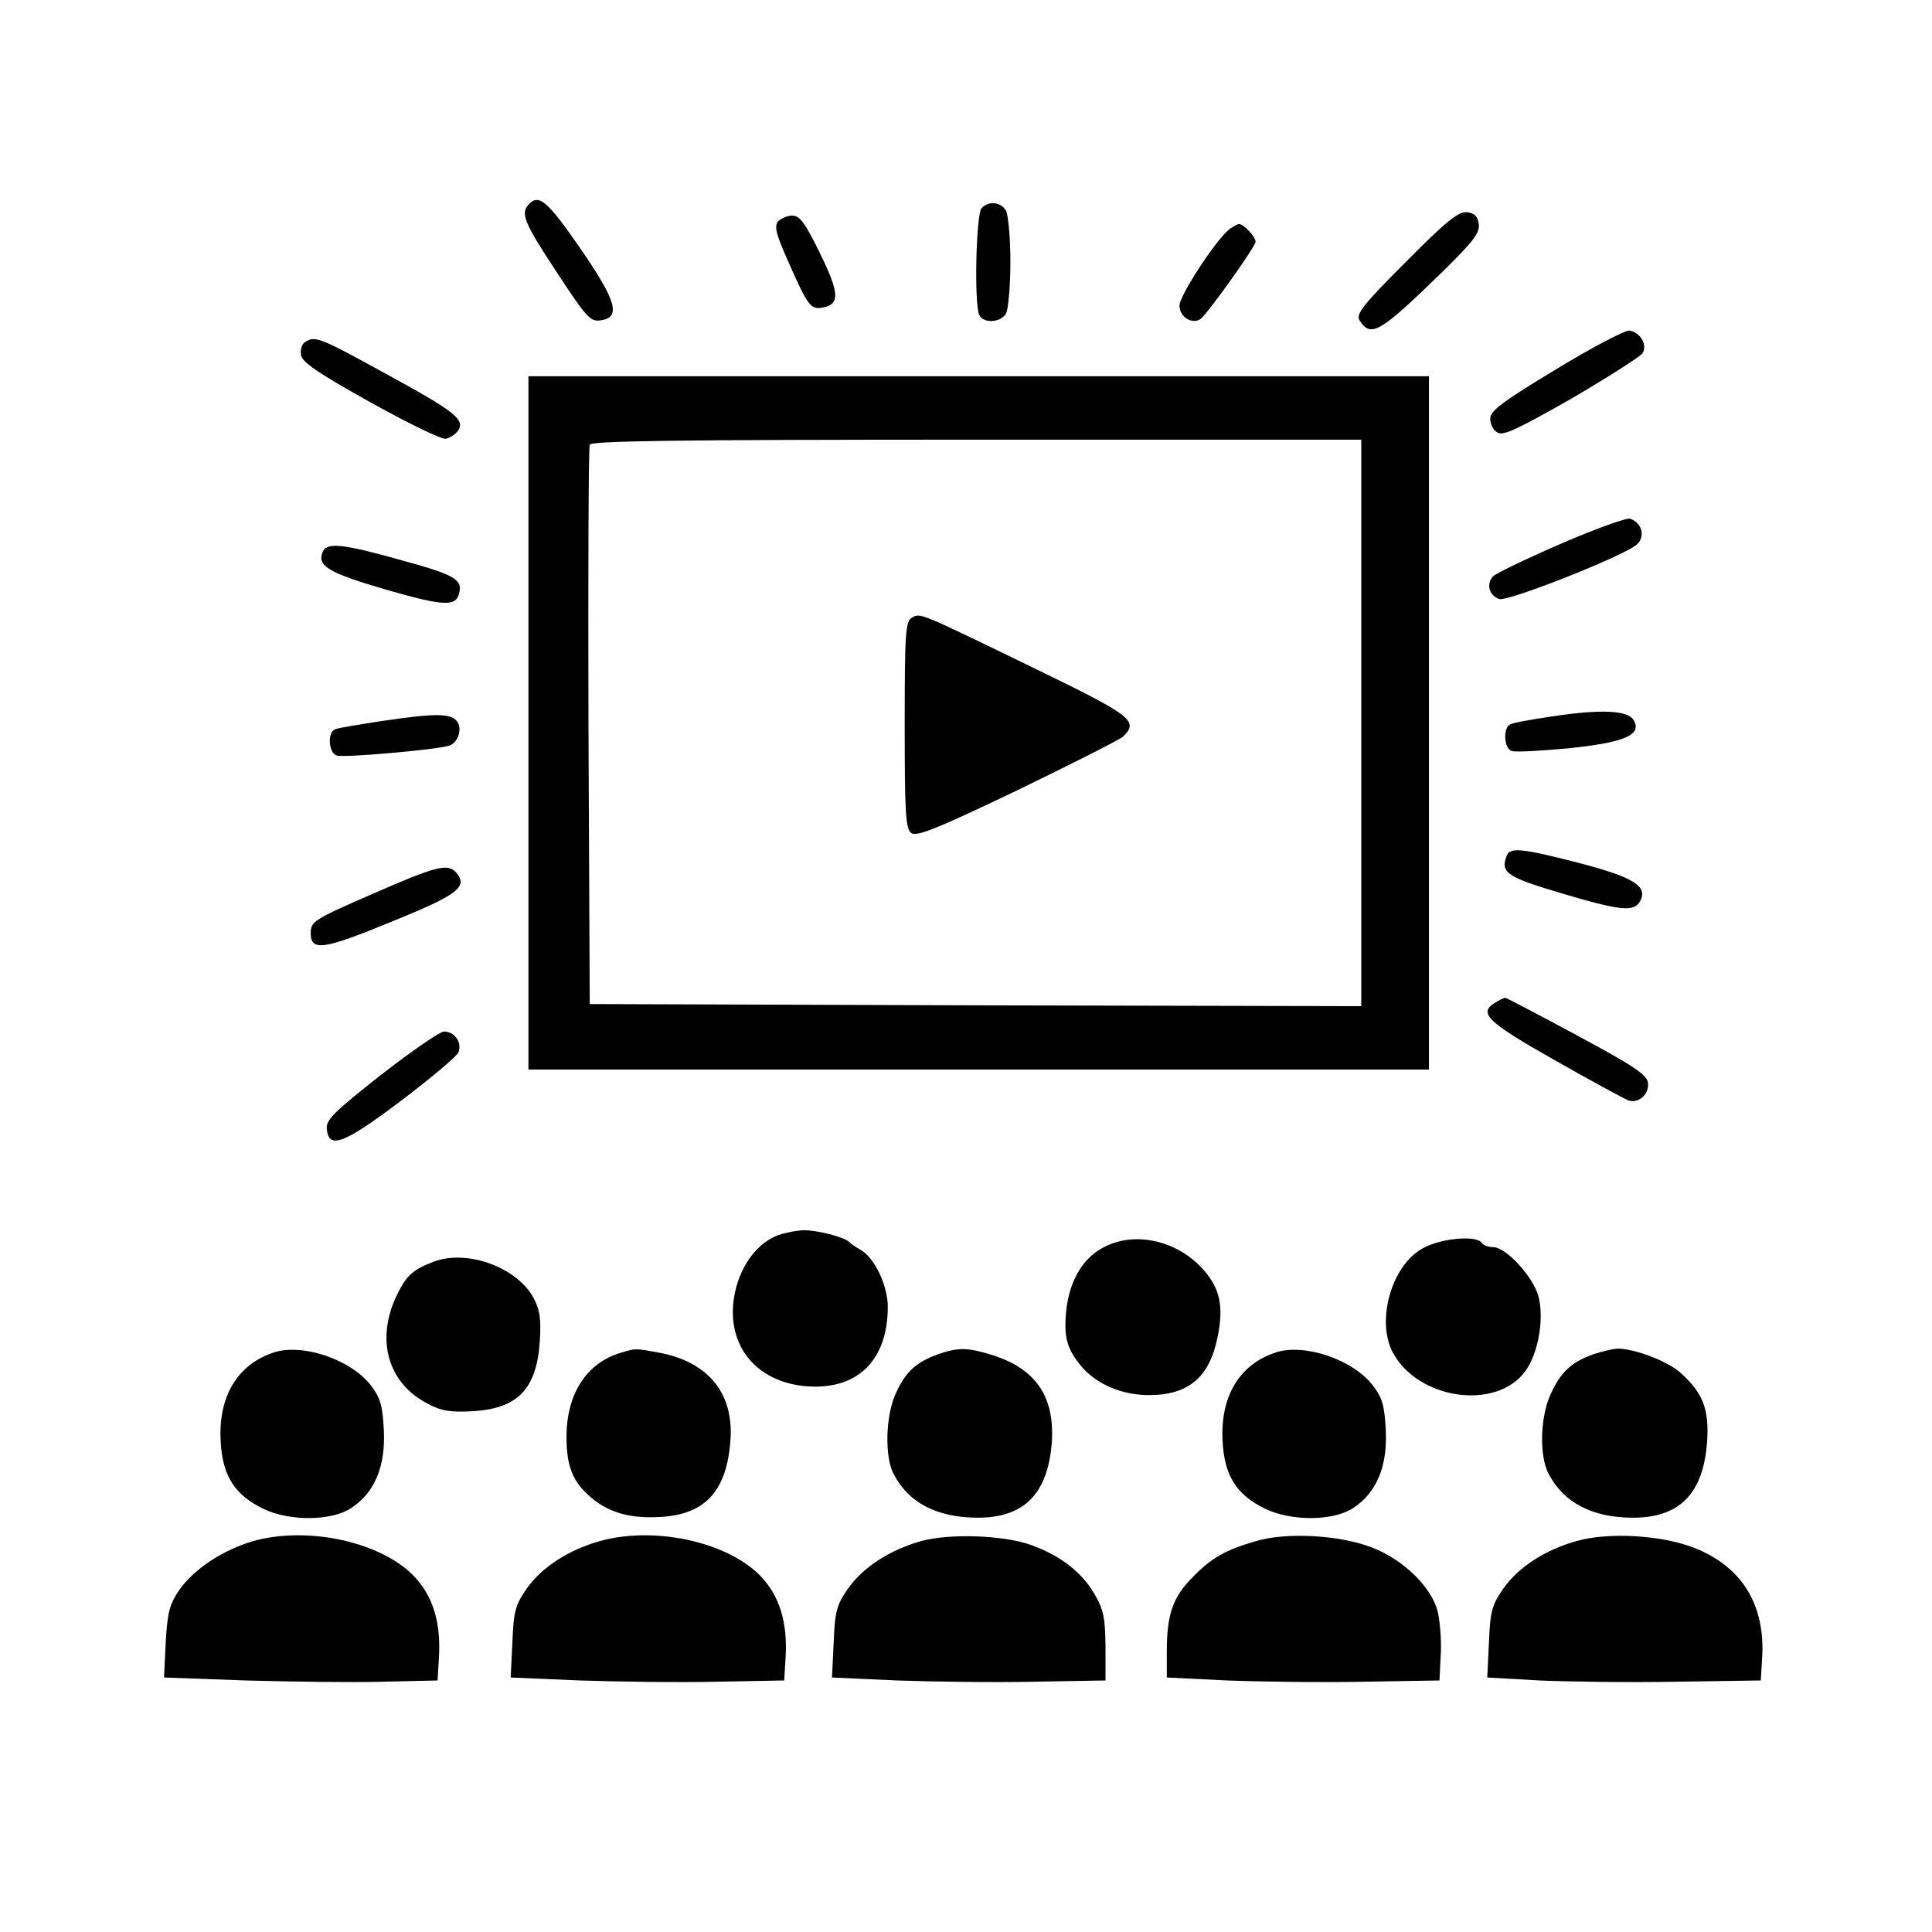 <?xml version="1.0" standalone="no"?>
<!DOCTYPE svg PUBLIC "-//W3C//DTD SVG 20010904//EN"
 "http://www.w3.org/TR/2001/REC-SVG-20010904/DTD/svg10.dtd">
<svg version="1.0" xmlns="http://www.w3.org/2000/svg"
 width="457pt" height="457pt" viewBox="0 0 457 457"
 preserveAspectRatio="xMidYMid meet">
<g transform="translate(0,457) scale(0.1,-0.1)"
fill="#000000" stroke="none">
<path d="M1252 4088 c-22 -22 -13 -44 65 -162 68 -104 79 -117 102 -114 51 6
40 45 -46 170 -78 113 -98 129 -121 106z"/>
<path d="M2322 4078 c-13 -13 -18 -222 -6 -252 9 -22 51 -20 64 3 5 11 10 65
10 121 0 56 -5 110 -10 121 -12 21 -40 25 -58 7z"/>
<path d="M3325 3950 c-102 -102 -118 -123 -109 -138 27 -42 48 -29 197 116 71
70 87 90 85 111 -2 19 -10 27 -28 29 -20 2 -48 -20 -145 -118z"/>
<path d="M1840 4046 c-9 -12 -4 -31 26 -98 44 -100 52 -110 77 -106 44 7 44
32 -3 128 -35 72 -48 90 -66 90 -12 0 -27 -7 -34 -14z"/>
<path d="M2908 4028 c-33 -27 -118 -157 -118 -181 0 -26 29 -45 49 -32 15 9
131 172 131 183 0 12 -28 42 -39 42 -4 0 -14 -6 -23 -12z"/>
<path d="M3680 3696 c-126 -76 -155 -98 -155 -116 0 -13 7 -28 17 -33 13 -9
48 8 175 80 87 51 162 99 168 107 13 20 -5 50 -31 54 -10 1 -89 -40 -174 -92z"/>
<path d="M722 3761 c-8 -4 -12 -18 -10 -30 2 -18 40 -43 163 -112 88 -49 168
-88 179 -87 10 2 24 11 30 20 16 26 -8 45 -177 137 -151 83 -162 87 -185 72z"/>
<path d="M1250 2860 l0 -820 1065 0 1065 0 0 820 0 820 -1065 0 -1065 0 0
-820z m1970 0 l0 -670 -912 2 -913 3 -3 655 c-1 360 0 661 3 668 3 9 196 12
915 12 l910 0 0 -670z"/>
<path d="M2157 3109 c-15 -9 -17 -35 -17 -253 0 -204 2 -246 15 -256 12 -10
56 7 252 101 130 63 243 120 250 127 37 37 21 49 -214 163 -274 133 -265 129
-286 118z"/>
<path d="M3695 3285 c-81 -35 -154 -70 -163 -78 -17 -18 -10 -45 14 -54 20 -7
301 104 327 130 19 19 11 50 -17 60 -7 3 -80 -23 -161 -58z"/>
<path d="M763 3264 c-13 -33 14 -49 151 -89 139 -40 167 -41 173 -4 6 29 -17
41 -138 74 -139 39 -177 43 -186 19z"/>
<path d="M3669 2875 c-48 -7 -92 -15 -98 -19 -16 -10 -13 -56 4 -62 8 -4 69 0
136 6 133 14 174 32 153 67 -14 23 -78 26 -195 8z"/>
<path d="M900 2864 c-52 -8 -101 -16 -107 -19 -19 -7 -16 -55 3 -62 15 -6 231
13 266 23 22 7 33 41 18 59 -15 18 -53 18 -180 -1z"/>
<path d="M3564 2546 c-15 -40 -1 -50 126 -88 145 -43 175 -46 190 -19 18 35
-16 56 -146 90 -136 35 -162 37 -170 17z"/>
<path d="M880 2455 c-138 -60 -145 -65 -145 -92 0 -44 29 -40 194 28 153 62
178 81 151 114 -20 24 -47 17 -200 -50z"/>
<path d="M3538 2199 c-43 -25 -21 -46 140 -137 86 -49 164 -91 174 -95 24 -8
50 15 46 42 -2 19 -36 41 -168 112 -91 49 -167 89 -170 89 -3 -1 -13 -5 -22
-11z"/>
<path d="M902 2028 c-112 -88 -131 -107 -129 -128 4 -49 39 -37 174 65 70 53
132 105 137 115 10 23 -8 50 -34 50 -9 0 -76 -46 -148 -102z"/>
<path d="M1835 1646 c-46 -20 -82 -69 -96 -131 -28 -127 53 -224 189 -225 109
0 172 70 172 189 0 51 -32 117 -65 135 -11 6 -22 14 -25 17 -10 12 -74 29
-109 29 -20 -1 -50 -7 -66 -14z"/>
<path d="M2606 1617 c-47 -26 -77 -80 -84 -148 -6 -62 2 -90 35 -130 36 -43
96 -69 161 -69 93 0 143 42 162 137 15 72 6 115 -33 159 -62 71 -167 94 -241
51z"/>
<path d="M3365 1617 c-73 -40 -110 -170 -71 -245 59 -113 247 -140 315 -44 30
42 44 124 30 176 -13 47 -77 116 -107 116 -12 0 -24 5 -27 10 -12 19 -98 11
-140 -13z"/>
<path d="M1027 1586 c-48 -18 -65 -32 -86 -75 -54 -107 -25 -213 72 -262 32
-17 54 -20 106 -17 106 6 151 53 158 167 3 52 0 73 -15 101 -39 72 -156 115
-235 86z"/>
<path d="M648 1371 c-86 -28 -132 -104 -126 -210 4 -82 33 -127 101 -160 62
-30 162 -29 208 2 55 36 81 98 77 183 -3 59 -8 77 -30 106 -47 62 -162 101
-230 79z"/>
<path d="M1468 1370 c-81 -24 -128 -98 -128 -199 0 -70 15 -107 59 -144 43
-36 94 -50 167 -45 104 7 154 63 162 184 7 109 -53 182 -167 204 -60 11 -56
11 -93 0z"/>
<path d="M2217 1366 c-51 -19 -76 -42 -99 -94 -23 -52 -26 -148 -4 -189 35
-68 103 -103 199 -103 110 0 166 57 175 179 7 109 -39 175 -145 207 -56 17
-77 17 -126 0z"/>
<path d="M3018 1371 c-86 -28 -132 -104 -126 -210 4 -82 33 -127 101 -160 62
-30 162 -29 208 2 55 36 81 98 77 183 -3 59 -8 77 -30 106 -47 62 -162 101
-230 79z"/>
<path d="M3767 1366 c-51 -19 -76 -42 -100 -96 -24 -54 -26 -144 -4 -186 36
-69 104 -104 200 -104 110 0 166 57 175 179 5 77 -9 115 -62 163 -30 28 -110
58 -150 58 -12 -1 -38 -7 -59 -14z"/>
<path d="M600 925 c-72 -21 -141 -66 -176 -116 -23 -34 -28 -53 -32 -124 l-4
-83 193 -7 c107 -3 253 -5 324 -3 l130 3 3 50 c6 87 -14 152 -62 200 -80 79
-249 115 -376 80z"/>
<path d="M1420 925 c-75 -21 -139 -62 -175 -114 -26 -38 -30 -52 -33 -126 l-4
-83 164 -7 c89 -3 235 -5 323 -3 l160 3 3 50 c6 87 -14 152 -62 200 -80 79
-249 115 -376 80z"/>
<path d="M2180 925 c-75 -21 -139 -62 -175 -114 -26 -38 -30 -52 -33 -126 l-4
-83 154 -7 c84 -3 230 -5 323 -3 l170 3 0 80 c-1 69 -4 87 -27 126 -30 51 -81
90 -148 114 -65 24 -193 28 -260 10z"/>
<path d="M2972 925 c-73 -21 -107 -40 -152 -87 -46 -46 -60 -88 -60 -174 l0
-62 143 -7 c78 -3 223 -5 322 -3 l180 3 3 62 c2 34 -2 81 -8 104 -16 57 -82
121 -156 149 -76 29 -199 36 -272 15z"/>
<path d="M3730 925 c-75 -21 -139 -62 -175 -114 -26 -38 -30 -52 -33 -126 l-4
-83 124 -7 c67 -3 213 -5 323 -3 l200 3 3 50 c9 129 -48 221 -164 265 -77 29
-199 36 -274 15z"/>
</g>
</svg>
